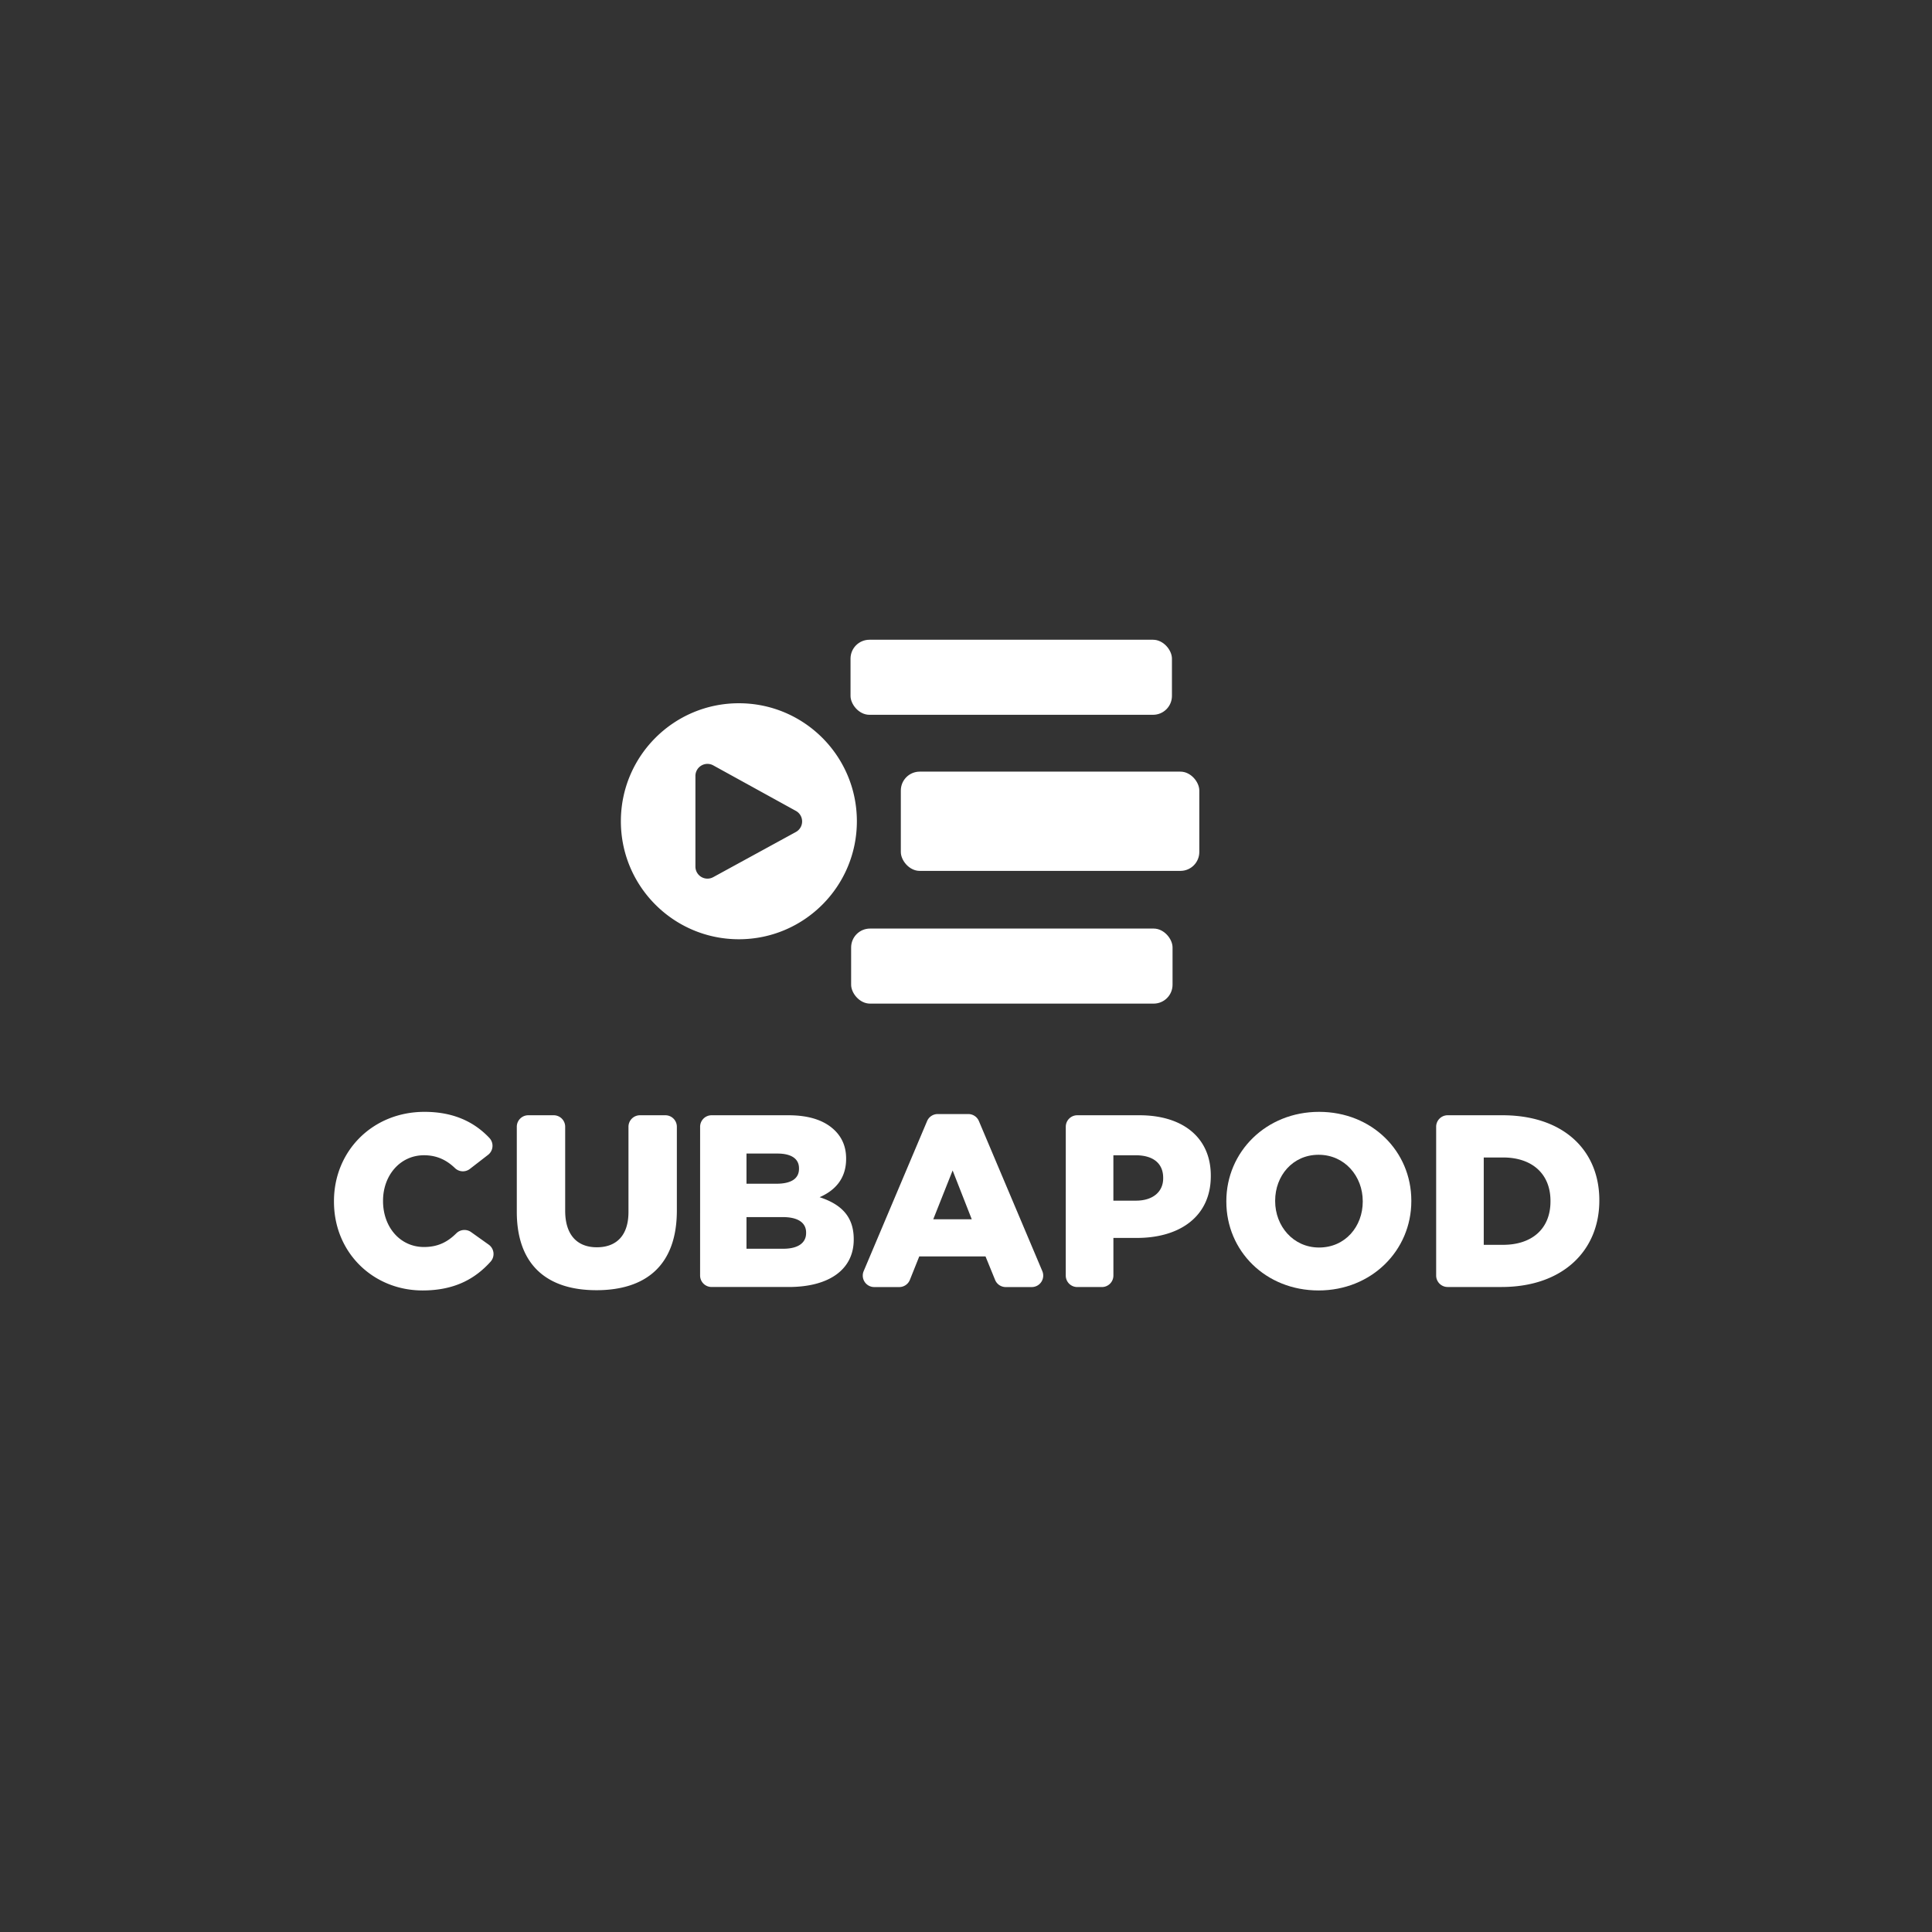 <svg id="Capa_2_copia" data-name="Capa 2 copia" xmlns="http://www.w3.org/2000/svg" viewBox="0 0 3029 3029"><rect x="0" y="0" width="3029" height="3029" fill="#333333" stroke="none"/><defs><style>.cls-1{fill:#fff;}</style></defs><path class="cls-1" d="M523.6,1883.94v-.77c0-78.47,60.39-140,141.93-140,46.17,0,78.51,16.26,101.82,41a17.94,17.94,0,0,1-2.18,26.43l-28.44,22a17.86,17.86,0,0,1-23.31-1.13c-13.09-12.63-28.37-20.26-48.66-20.26-37.69,0-64.23,31.93-64.23,71.16v.77c0,40.39,26.54,71.93,64.23,71.93,22.26,0,37.27-8.22,50.58-21.4a18.07,18.07,0,0,1,23.22-2l27.64,19.69a18,18,0,0,1,3,26.62c-24.1,26.81-56.35,45.2-106.7,45.2C585.53,2023.19,523.6,1964.33,523.6,1883.94Z"/><path class="cls-1" d="M810.24,1899.71v-133.2a18,18,0,0,1,18-18h39.85a18,18,0,0,1,18,18v131.66c0,38.85,19.61,57.32,49.62,57.32s49.62-17.7,49.62-55.39V1766.51a18,18,0,0,1,18-18h39.85a18,18,0,0,1,18,18v131.28c0,86.93-49.62,125-126.16,125S810.24,1984,810.24,1899.71Z"/><path class="cls-1" d="M1097.65,1766.51a18,18,0,0,1,18-18h120.12c33.85,0,57.7,8.46,73.47,24.23,10.77,10.77,17.31,25,17.31,43.46v.77c0,31.16-17.69,49.62-41.54,60,32.69,10.77,53.47,29.23,53.47,65.77v.77c0,46.16-37.7,74.24-101.94,74.24H1115.62a18,18,0,0,1-18-18Zm119.63,89.35c22.69,0,35.39-7.69,35.39-23.46v-.77c0-14.62-11.54-23.08-33.85-23.08h-48.47v47.31Zm10.77,101.93c22.69,0,35.77-8.84,35.77-24.61v-.77c0-14.62-11.54-24.23-36.54-24.23h-56.93v49.61Z"/><path class="cls-1" d="M1470.06,1746.62h48.11a18,18,0,0,1,16.55,11l99.43,235.25a18,18,0,0,1-16.54,25h-40.84a18,18,0,0,1-16.63-11.18l-15.06-36.9H1441.23l-14.72,36.79a18,18,0,0,1-16.68,11.29h-39.21a18,18,0,0,1-16.55-25l99.44-235.25A18,18,0,0,1,1470.06,1746.62Zm53.48,165-30-76.55-30.39,76.55Z"/><path class="cls-1" d="M1670.94,1766.51a18,18,0,0,1,18-18h97.43c68.08,0,111.93,35,111.93,94.62v.77c0,63.47-48.85,96.93-115.78,96.93h-36.93v59a18,18,0,0,1-18,18h-38.69a18,18,0,0,1-18-18Zm110,115.89c26.54,0,42.7-13.84,42.7-35v-.77c0-23.08-16.16-35.39-43.08-35.39h-35v71.16Z"/><path class="cls-1" d="M1922.66,1883.94v-.77c0-77.31,62.31-140,145.39-140s144.63,61.93,144.63,139.24v.77c0,77.32-62.31,140-145.4,140S1922.66,1961.26,1922.66,1883.94Zm213.86,0v-.77c0-38.85-28.08-72.7-69.24-72.7-40.77,0-68.08,33.08-68.08,71.93v.77c0,38.85,28.08,72.7,68.85,72.7C2109.21,1955.87,2136.52,1922.79,2136.52,1883.94Z"/><path class="cls-1" d="M2251.61,1766.51a18,18,0,0,1,18-18h85.89c96.16,0,151.93,55.39,151.93,133.08v.77c0,77.7-56.54,135.4-153.47,135.4h-84.35a18,18,0,0,1-18-18Zm105,185.13c44.62,0,74.24-24.62,74.24-68.08v-.77c0-43.08-29.62-68.08-74.24-68.08h-30.39v136.93Z"/><path class="cls-1" d="M1158.41,1102.56c-102.19,0-185,82.84-185,185s82.84,185,185,185,185-82.84,185-185S1260.6,1102.56,1158.41,1102.56Zm89.33,201.85-129.54,70.8a18.86,18.86,0,0,1-27.91-16.55V1216.51a18.87,18.87,0,0,1,28-16.53l129.53,71.36A18.86,18.86,0,0,1,1247.74,1304.41Z"/><rect class="cls-1" x="1333.46" y="1003" width="503.92" height="117.66" rx="29.61"/><rect class="cls-1" x="1334.41" y="1455.81" width="503.92" height="117.66" rx="29.61"/><rect class="cls-1" x="1412.32" y="1209.78" width="467.96" height="155.61" rx="29.61"/></svg>